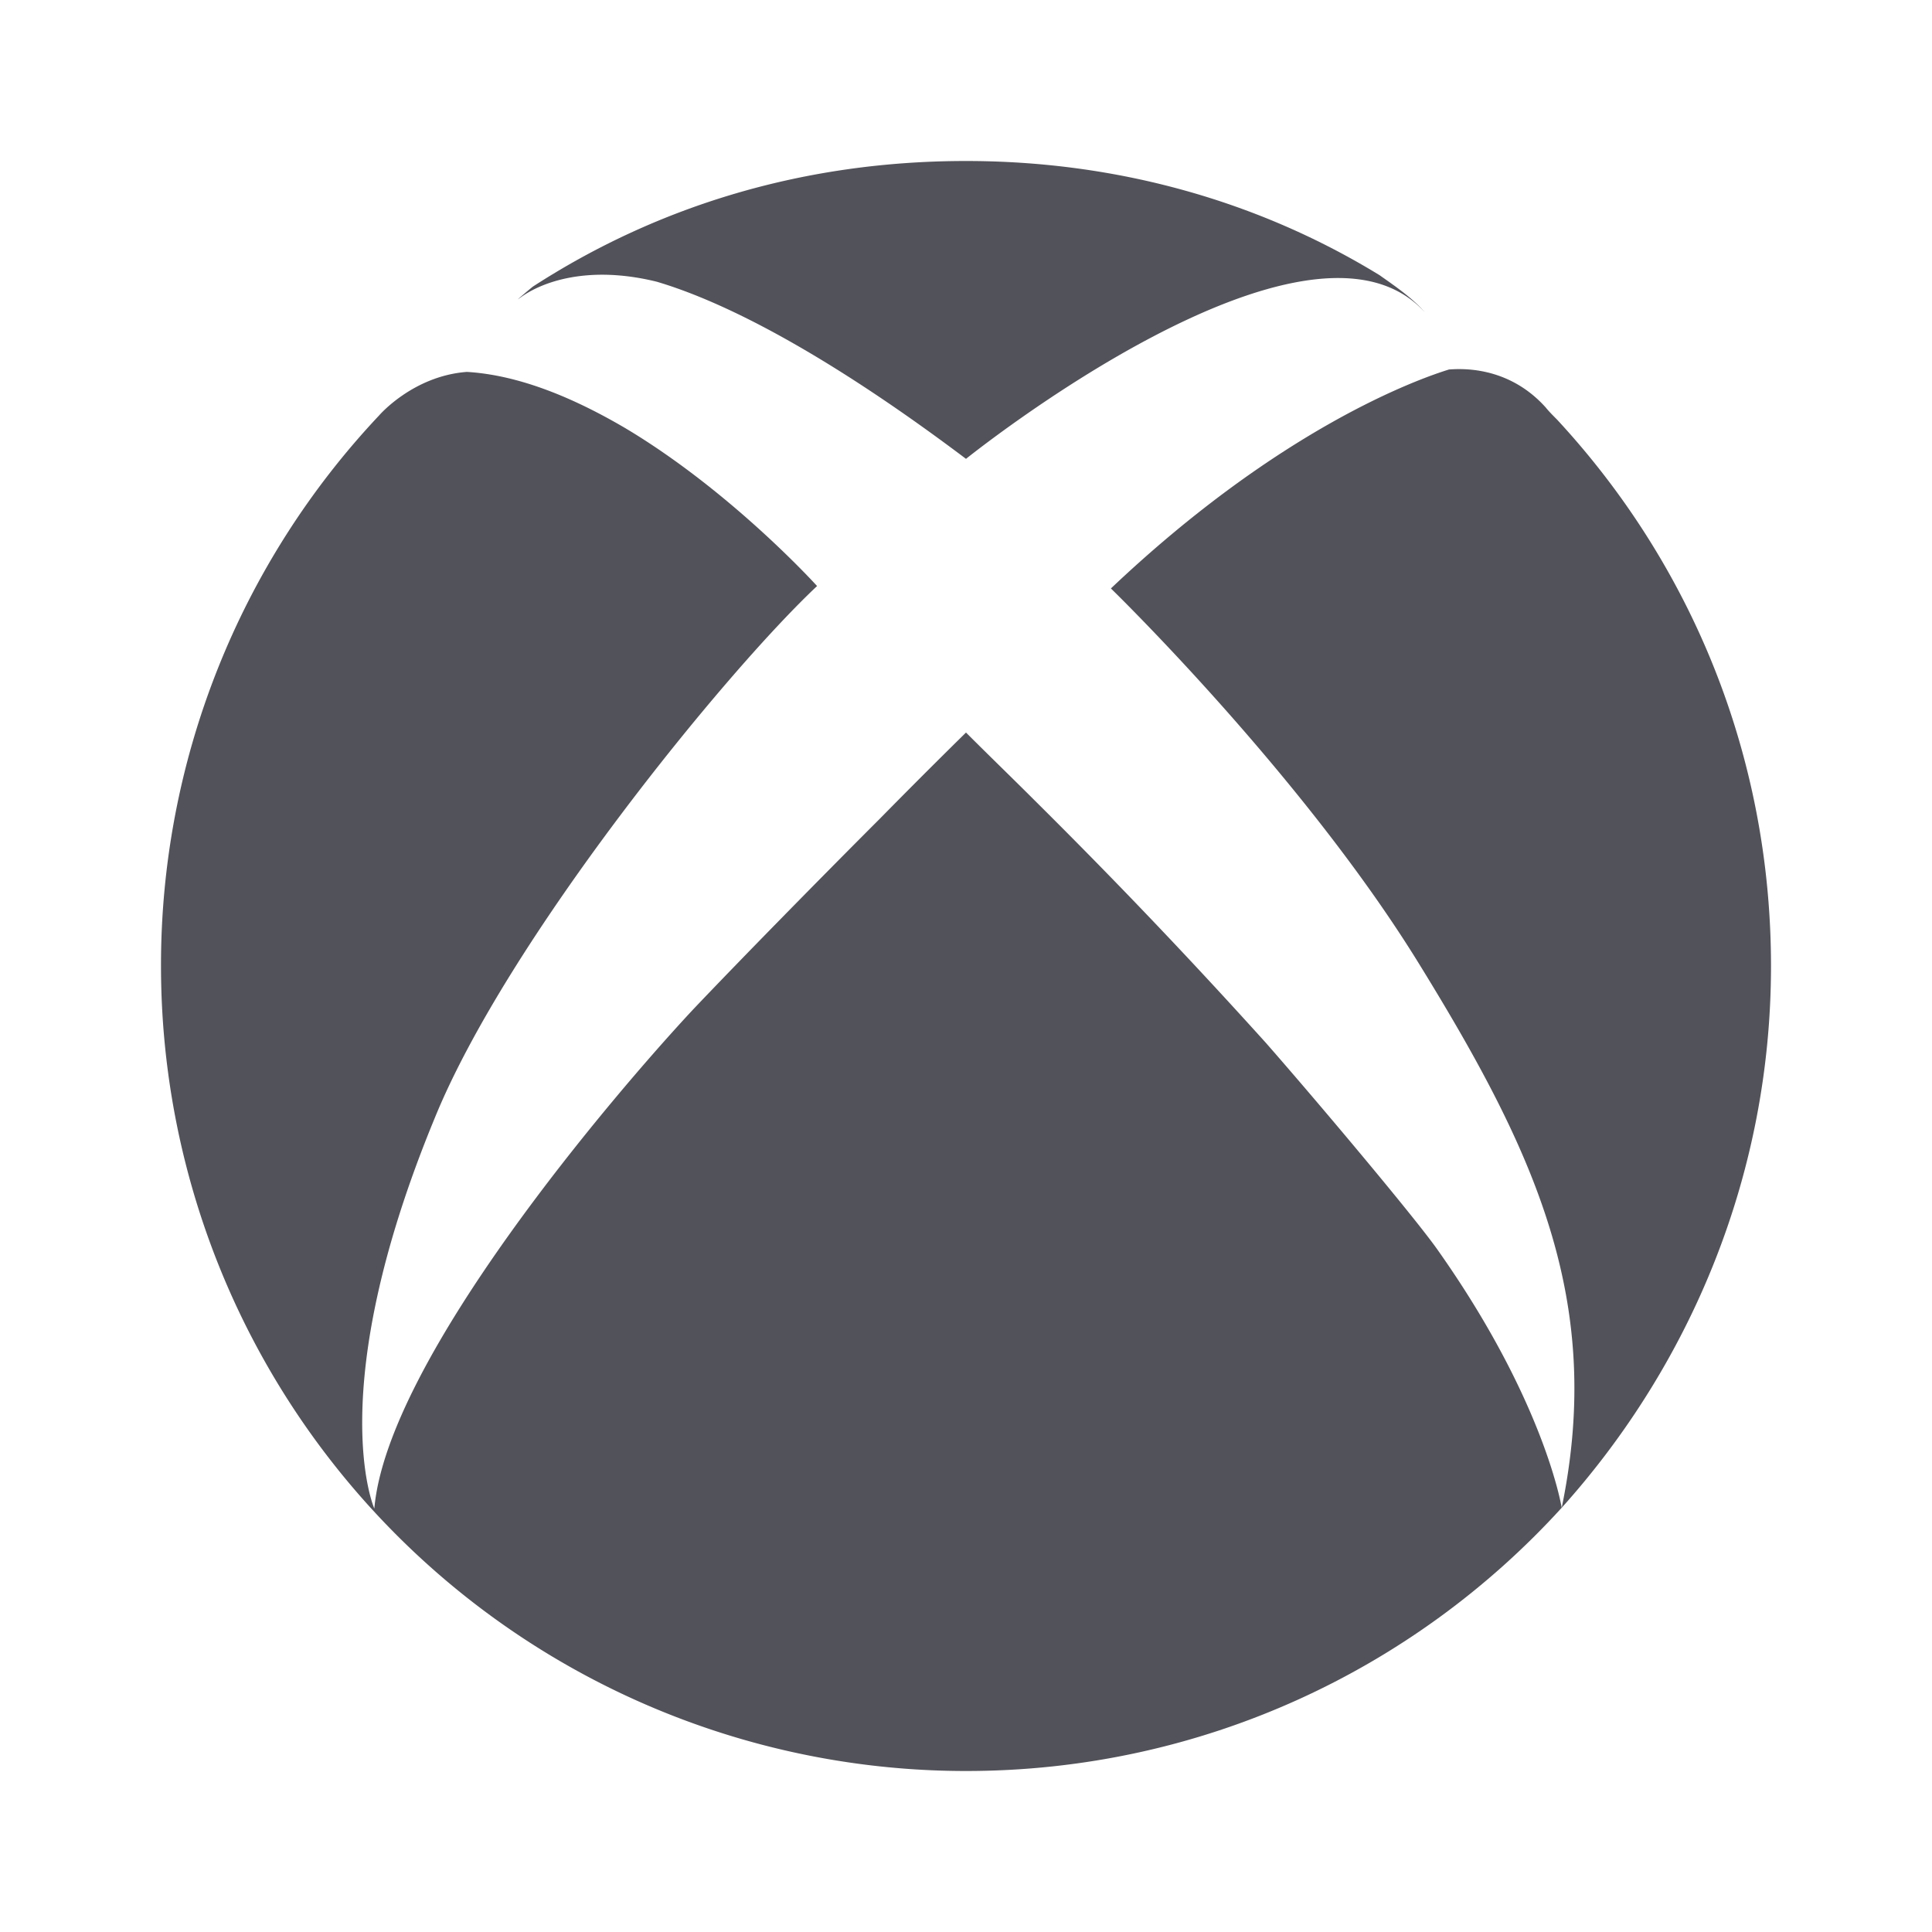 <svg width="72" height="72" fill="none" xmlns="http://www.w3.org/2000/svg"><path d="M19.29 11.16c.21-.18.42-.36.57-.48C24.54 7.65 30 6 36 6c5.64 0 10.92 1.5 15.42 4.26.33.24 1.2.81 1.68 1.38C48.75 6.84 36 17.1 36 17.1c-4.5-3.39-8.49-5.7-11.52-6.6-2.55-.63-4.29 0-5.1.6m38.64 4.53c-.15-.15-.3-.3-.42-.45-1.08-1.2-2.46-1.5-3.6-1.41-1.17.36-6.3 2.19-12.6 8.16 0 0 7.11 6.9 11.46 13.95 4.35 7.05 6.93 12.6 5.34 20.31C63 50.85 66 43.77 66 36c0-7.86-3-15-7.98-20.37zM47.19 38.88c-1.95-2.16-4.8-5.25-8.61-9.03-.81-.81-1.68-1.65-2.58-2.55 0 0-1.41 1.38-3.21 3.21-2.31 2.31-5.28 5.34-6.96 7.11-2.94 3.15-11.4 13.05-11.88 18.6 0 0-1.95-4.38 2.25-14.55 2.7-6.63 10.8-16.59 14.25-19.83 0 0-3.09-3.42-6.99-5.79l-.15-.09c-1.89-1.11-3.93-1.98-5.91-2.1-2.01.15-3.27 1.62-3.27 1.62A29.862 29.862 0 0 0 6 36a30 30 0 0 0 30 30c8.79 0 16.71-3.78 22.2-9.81 0 0-.63-3.99-4.68-9.69-.93-1.29-4.41-5.43-6.33-7.62z" fill="#52525A"/></svg>